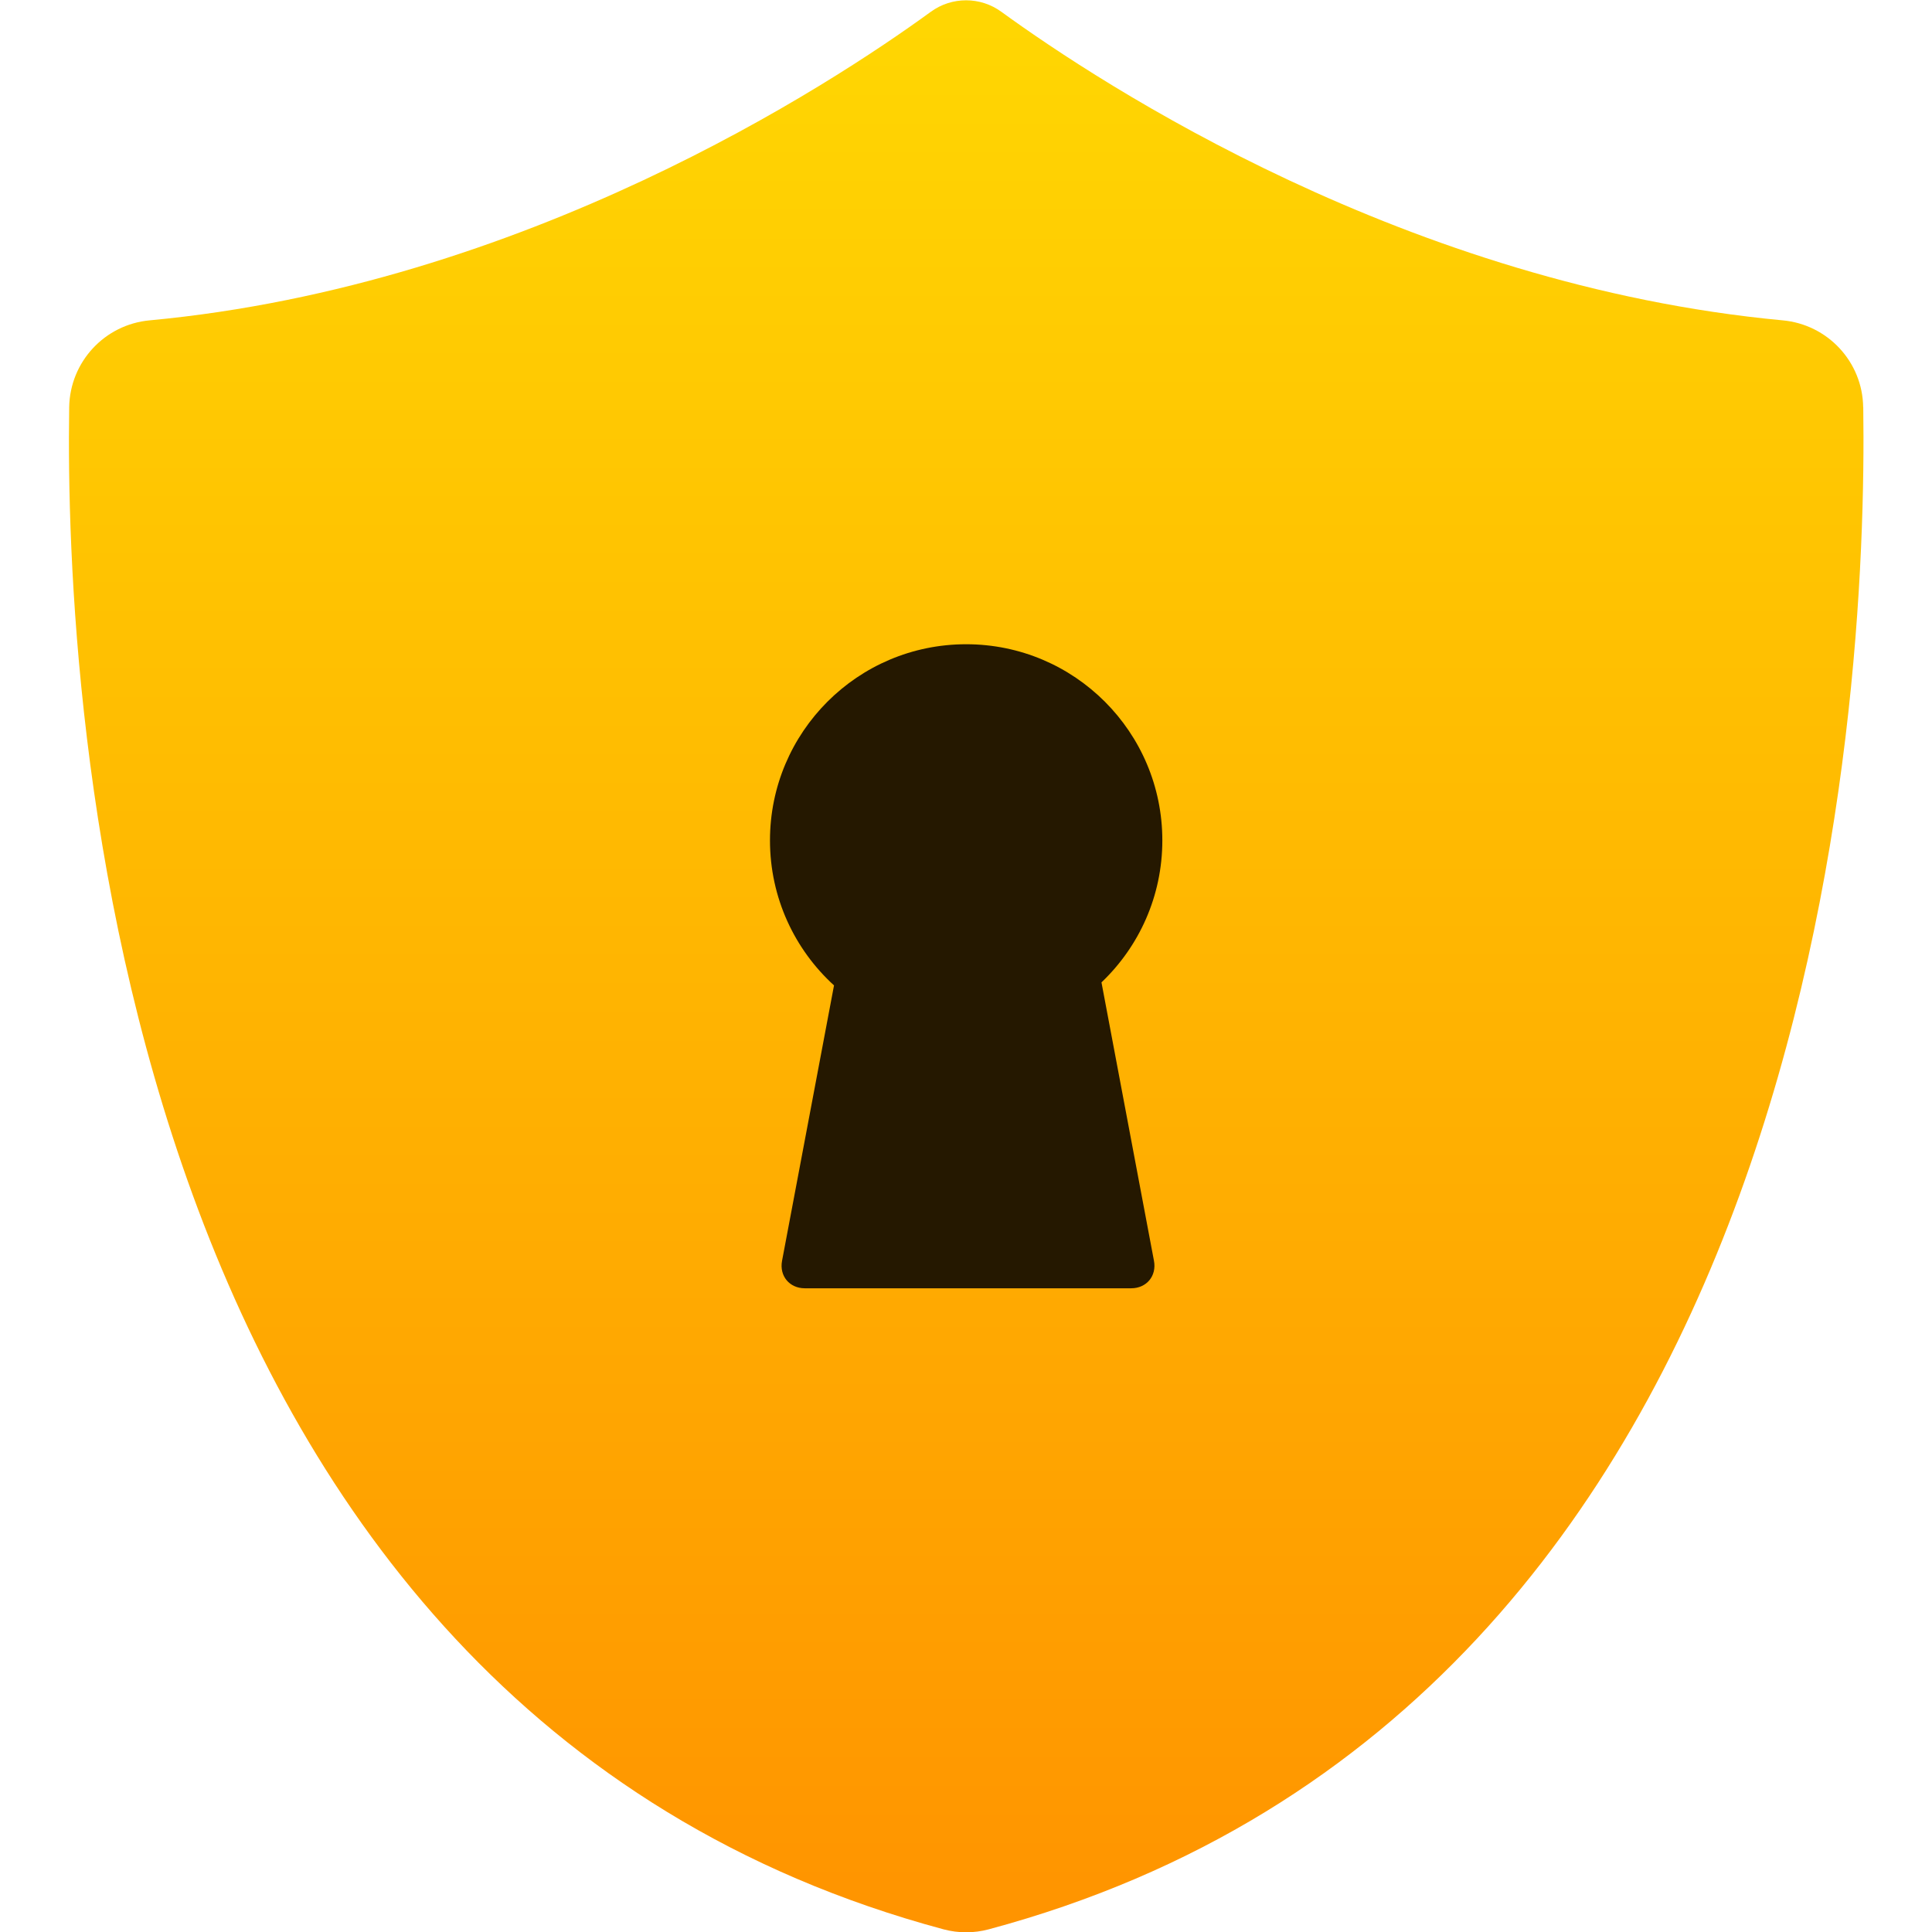 <svg viewBox="0 0 48 48" xmlns="http://www.w3.org/2000/svg"><defs><linearGradient id="a" x2="0" y1="57.39" y2="8.997" gradientUnits="userSpaceOnUse"><stop stop-color="#ff9300" offset="0"/><stop stop-color="#ffd702" offset="1"/></linearGradient></defs><g transform="matrix(1 0 0 1 -28.37 -9.118)" enable-background="new"><path d="m74.66 19.234c-.015-1.125-.881-2.055-2-2.157-9.309-.871-16.906-5.846-19.41-7.665-.523-.382-1.233-.382-1.756 0-2.5 1.82-10.1 6.795-19.405 7.665-1.12.103-1.981 1.032-2 2.157-.113 7.342 1.066 32.27 21.724 37.818.367.098.753.098 1.12 0 20.658-5.542 21.837-30.475 21.729-37.818" fill="url(#a)"/><path d="m57.04 40.442c.071.376-.184.683-.566.683h-8.108c-.382 0-.637-.307-.566-.683l1.291-6.842c-.977-.891-1.591-2.175-1.591-3.602 0-2.692 2.182-4.874 4.874-4.874 2.692 0 4.874 2.182 4.874 4.874 0 1.388-.581 2.64-1.512 3.527z" fill="#251800" stroke-width="1.317"/></g></svg>
